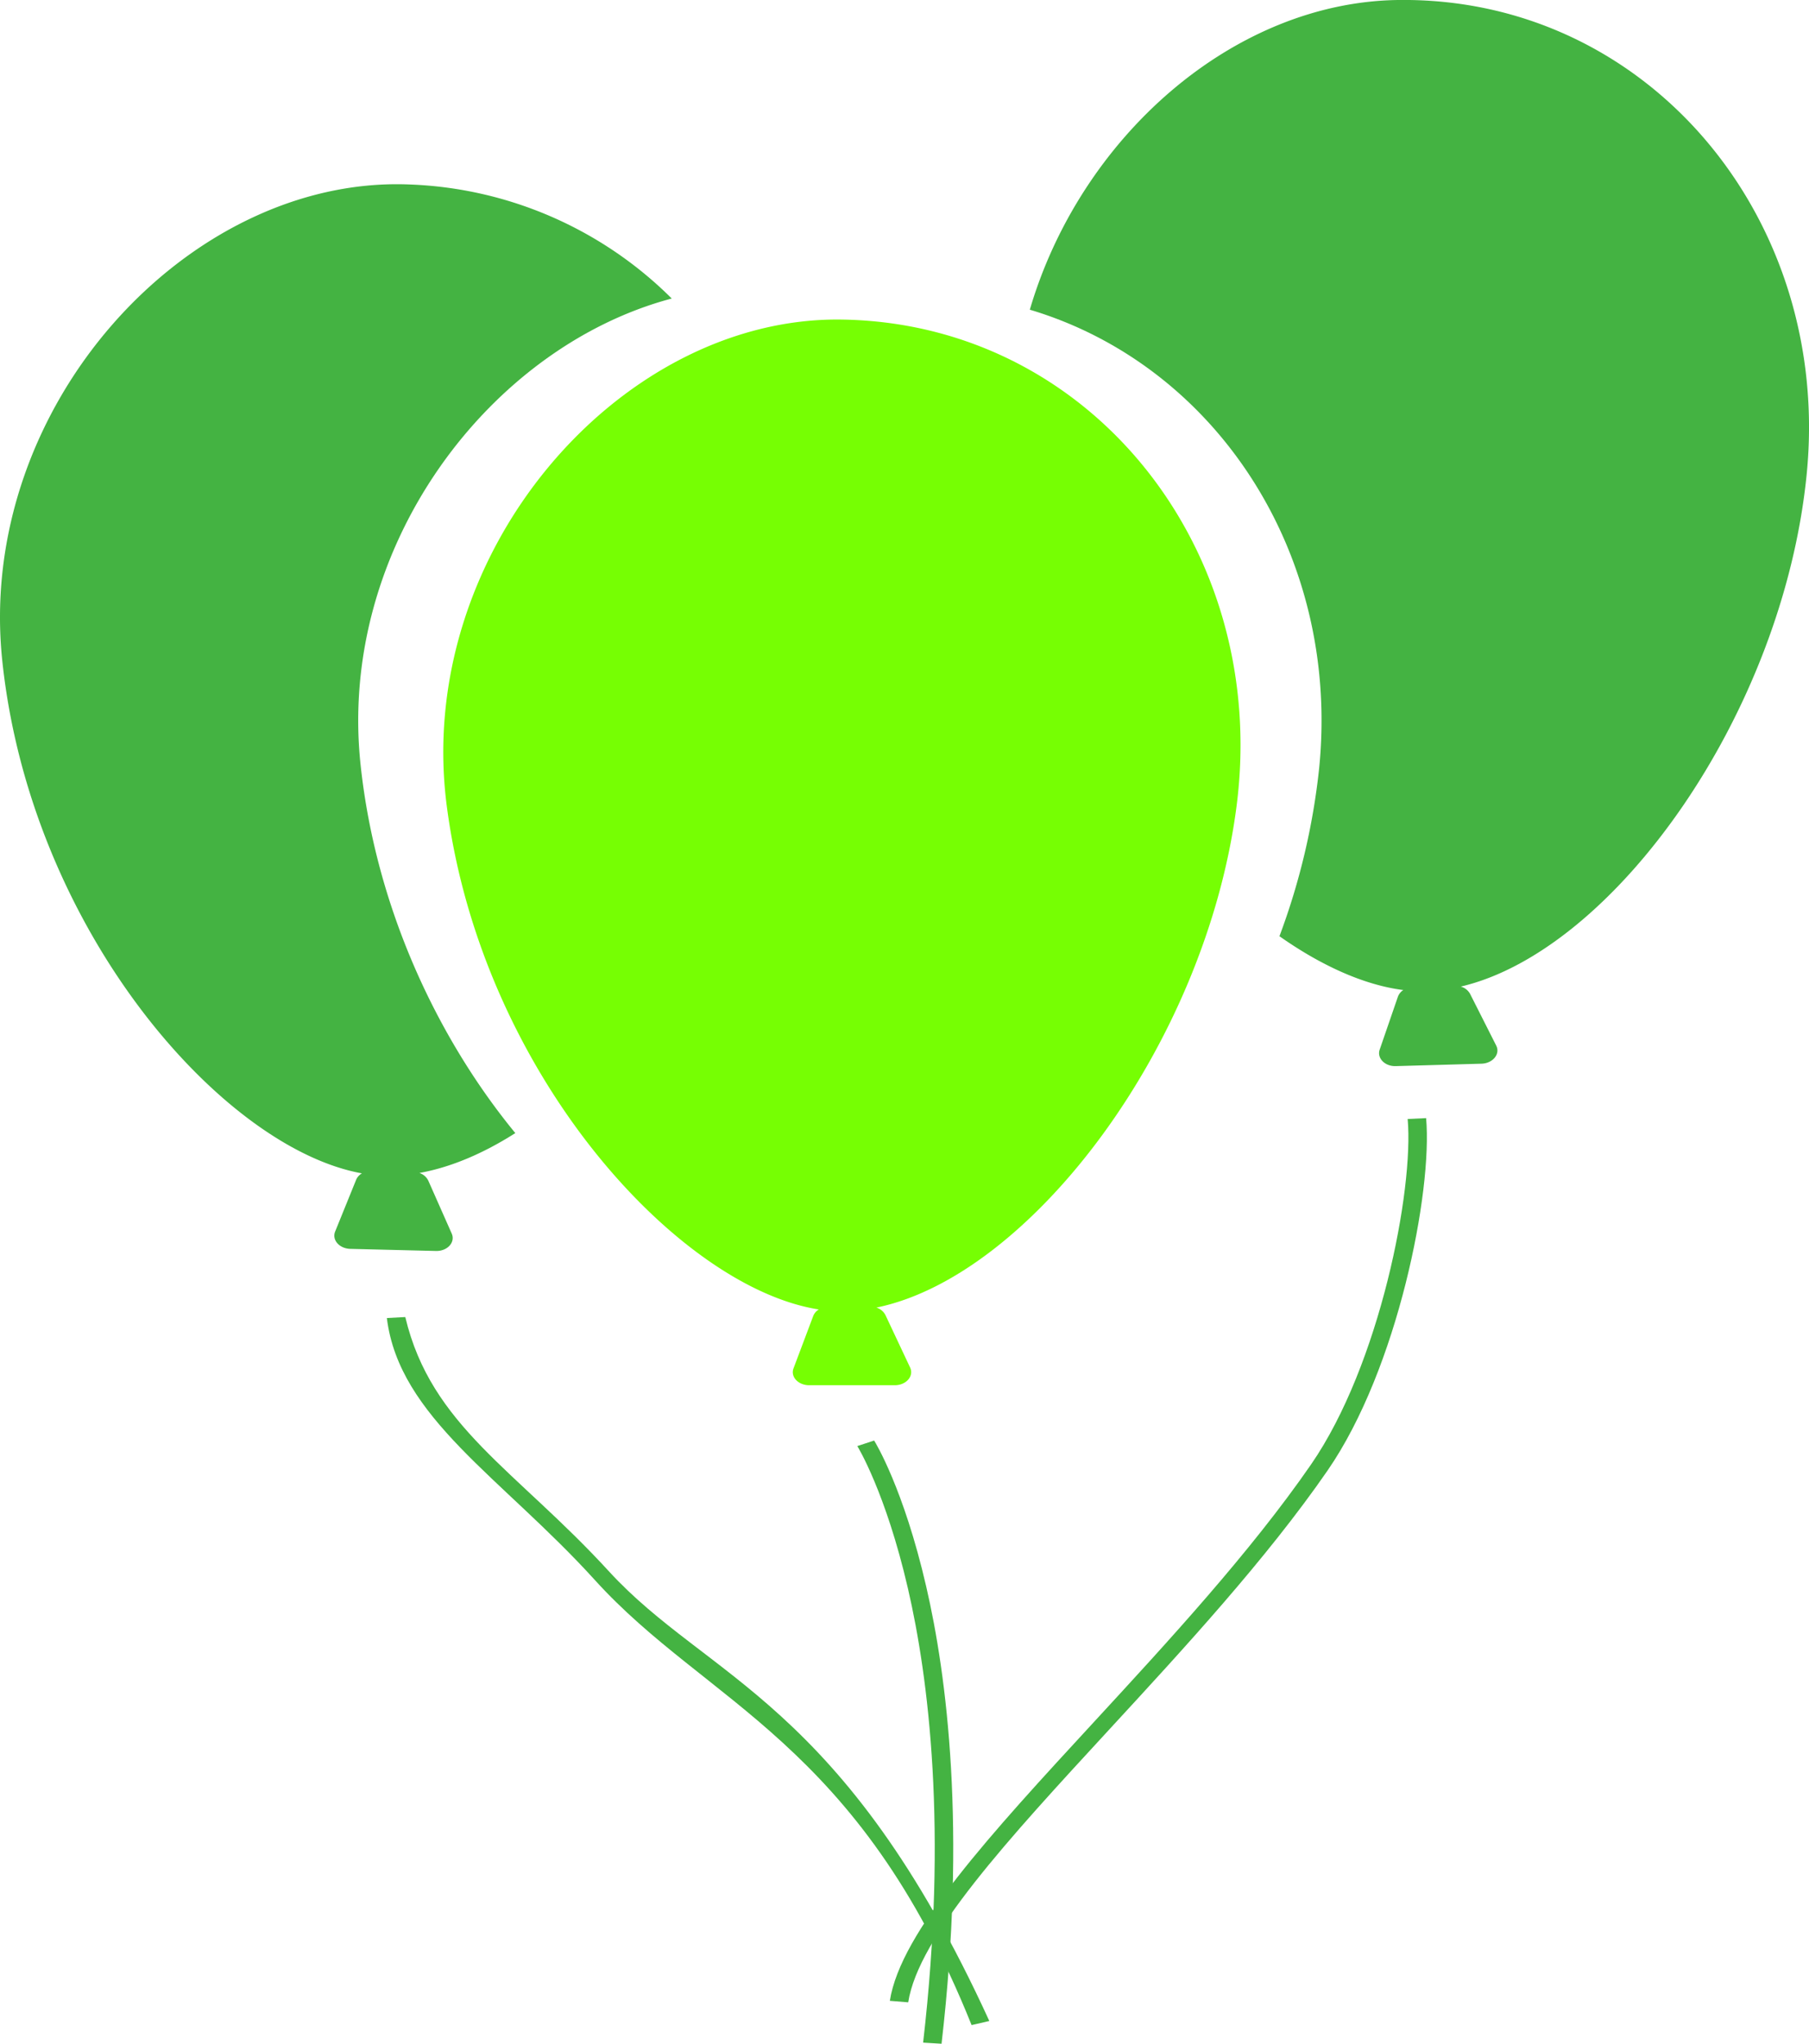 <svg xmlns="http://www.w3.org/2000/svg" viewBox="0 0 859.65 970.94"><title>join party_1</title><g id="Layer_2" data-name="Layer 2"><g id="Layer_1-2" data-name="Layer 1"><path d="M203.54,560.92a7.18,7.18,0,0,0-4.24-3.67c14.9-2.67,30.32-9.23,45.58-18.94C208.5,494,178.63,432.1,171.33,363.12,160.4,260,232.49,164.82,319.22,141.82A186.13,186.13,0,0,0,194.38,87.63C89.31,83.48-11.69,193.35,1.1,314.09,14.63,441.85,105.55,545.47,172,557.44a6.26,6.26,0,0,0-2.74,3l-10,24.65c-1.6,4,2,8.09,7.24,8.22l40.68,1c5.43.13,9.3-4.13,7.49-8.25Z" fill="#44b342"/><path d="M664.38,0c-78.25,1.05-150.89,65.05-175,147.13,88.35,26.35,147.73,116.13,137.48,217.94A324.89,324.89,0,0,1,608,444.78c20.38,14.34,40.7,23.28,58.87,25.57a6.32,6.32,0,0,0-2.58,3.18l-8.66,25.14c-1.39,4,2.46,8,7.67,7.82L704,505.34c5.43-.16,9.06-4.62,7-8.63l-12.41-24.55a7.17,7.17,0,0,0-4.43-3.45c72.62-17,152.87-129.07,164.35-243C870.83,103.42,782.6-1.58,664.38,0Z" fill="#44b342"/><path d="M587.62,383c-14.7,113.52-98.1,223.25-171.17,238.21a7.14,7.14,0,0,1,4.33,3.57l11.71,24.89c1.92,4.07-1.84,8.42-7.28,8.42H384.52c-5.21,0-8.94-4-7.44-8l9.37-24.89a6.28,6.28,0,0,1,2.66-3.1C322.44,611.7,229,510.35,212.32,383,196.56,262.57,294.83,150.25,400,151.82,518.19,153.57,603.41,261,587.62,383Z" fill="#76ff03"/><path d="M447.43,970.94l-8.76-.53c11.76-101.65,2.57-173.43-7.21-215.75C420.91,709,407.54,687.19,407.4,687l8-2.63c.57.91,14,22.81,24.72,69.26C450,796.28,459.27,868.63,447.43,970.94Z" fill="#44b342"/><path d="M461.71,962.08c-54.1-134.79-125.8-152.71-179-211.41-44.17-48.68-93.07-77.21-98.87-124.5l8.76-.46c12.32,51.83,52.46,72.46,96.77,120.8,47,51.24,111.15,61.43,180.76,213.62Z" fill="#44b342"/><path d="M431.59,951.26l-8.73-.71c5.11-32.84,47.84-79.18,97.32-132.83,34.73-37.67,74.1-80.36,102.85-122,32.68-47.31,48.88-130.56,45.9-164.11l8.77-.41c3.08,34.71-13.42,119-46.81,167.38-29,42-68.53,84.85-103.4,122.67C478.65,874.23,436.46,920,431.59,951.26Z" fill="#44b342"/></g></g></svg>